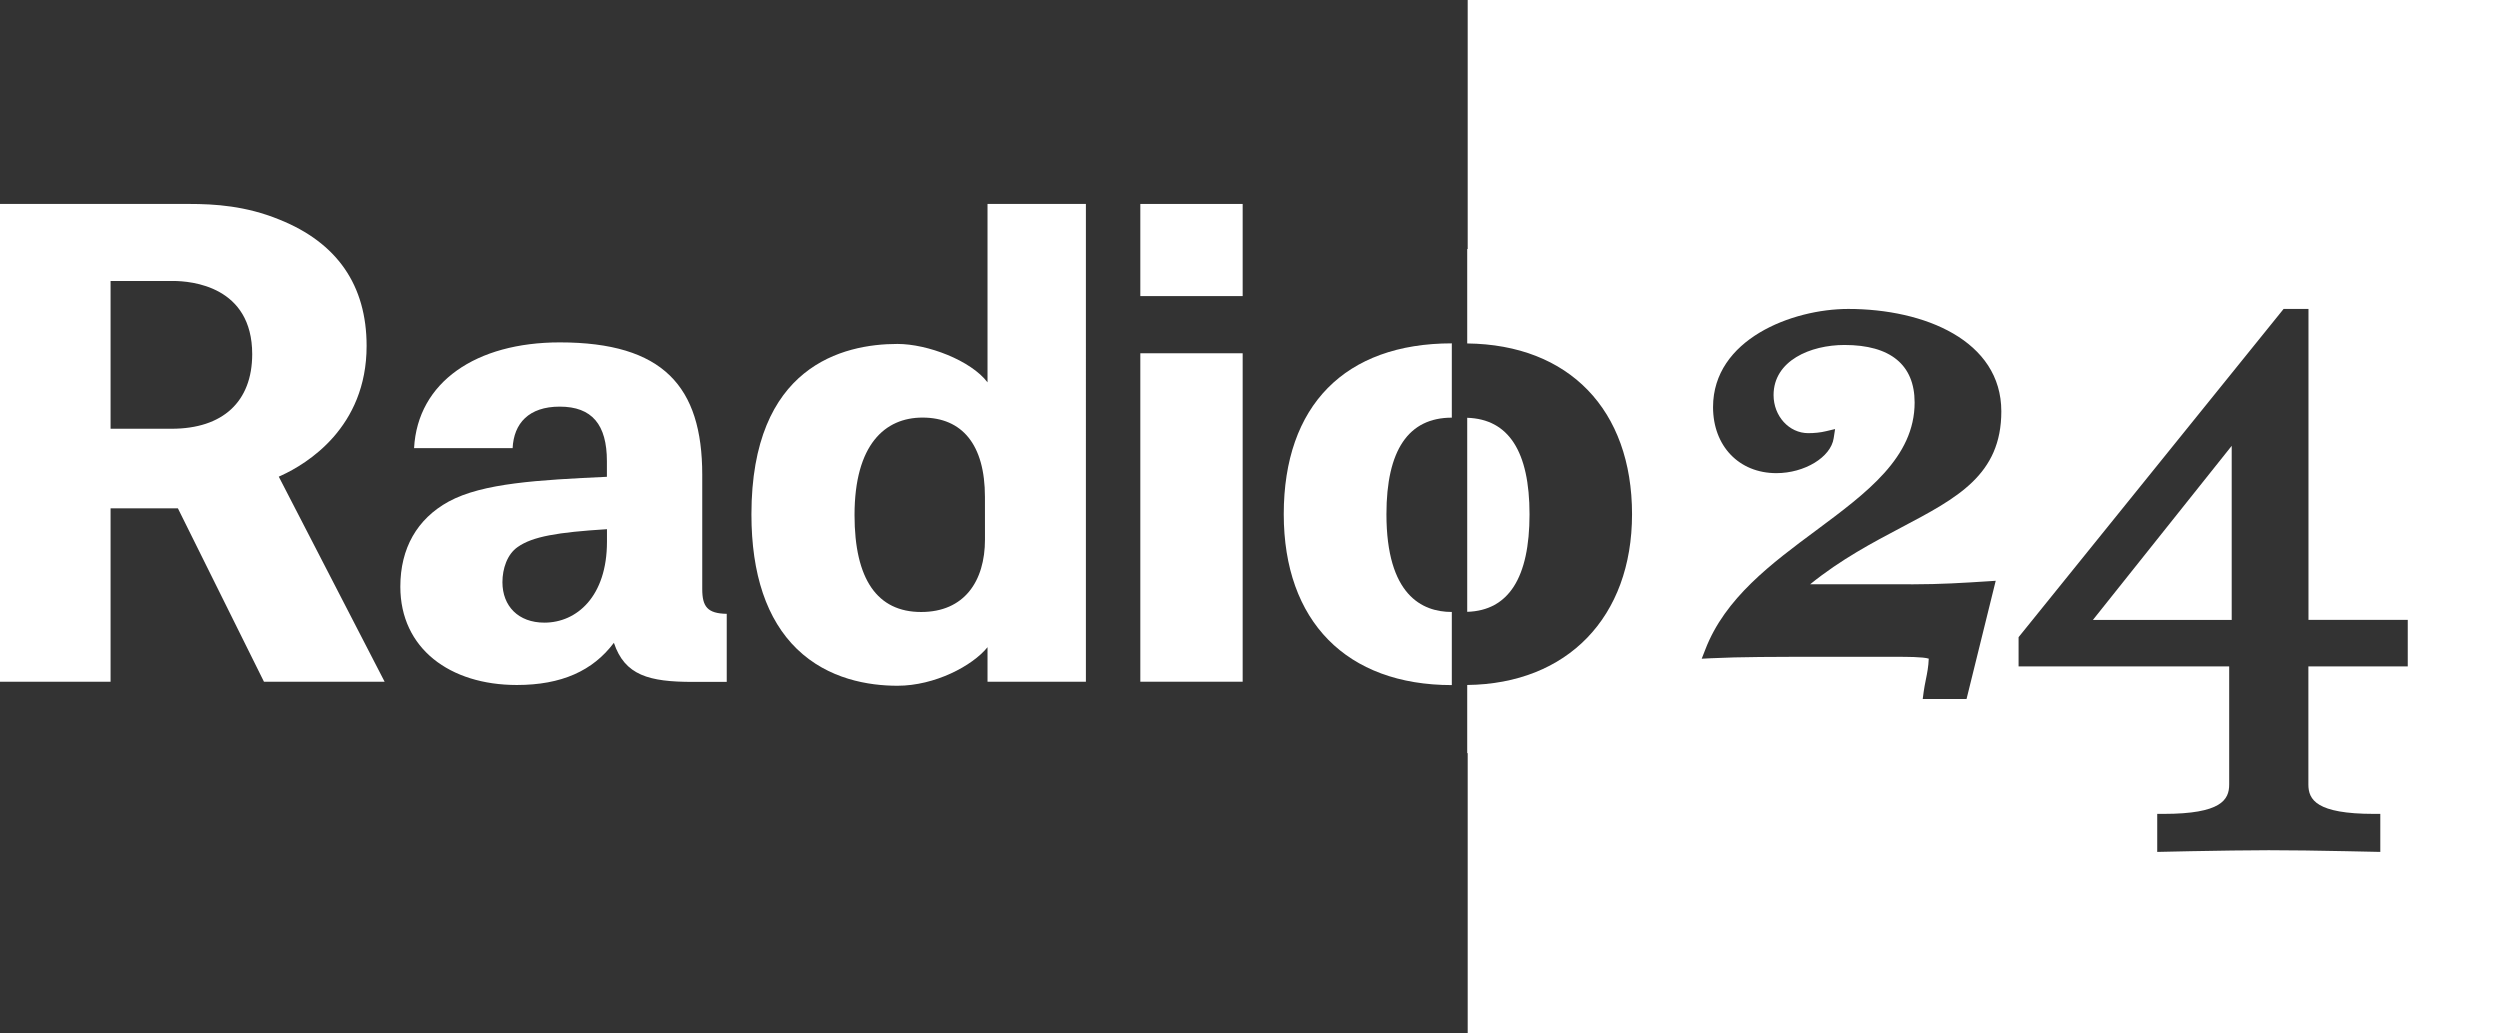 <?xml version="1.0" encoding="utf-8"?>
<!-- Generator: Adobe Illustrator 16.0.4, SVG Export Plug-In . SVG Version: 6.00 Build 0)  -->
<!DOCTYPE svg PUBLIC "-//W3C//DTD SVG 1.1//EN" "http://www.w3.org/Graphics/SVG/1.1/DTD/svg11.dtd">
<svg version="1.1" id="Livello_1" xmlns="http://www.w3.org/2000/svg" xmlns:xlink="http://www.w3.org/1999/xlink" x="0px" y="0px"
	 width="72.578px" height="30px" viewBox="0 0 72.578 30" enable-background="new 0 0 72.578 30" xml:space="preserve">
<rect x="0" y="0" width="72.578" height="30" fill="#333333" stroke="none"/>
<g>
	<g>
		<path fill="#FFFFFF" d="M8.161,13.807c0.745-0.34,2.482-1.391,2.482-3.764c0-1.759-0.853-2.996-2.534-3.669
			c-0.975-0.398-1.87-0.453-2.618-0.453H0v13.87h3.21v-5.033h1.955l2.498,5.033h3.503l-3.073-5.953L8.161,13.807z M4.983,12.447
			H3.21v-4.29h1.809c0.539,0,2.303,0.152,2.303,2.126C7.321,11.66,6.469,12.447,4.983,12.447z"/>
		<rect x="33.105" y="10.256" fill="#FFFFFF" width="2.971" height="9.535"/>
		<rect x="33.105" y="5.921" fill="#FFFFFF" width="2.971" height="2.675"/>
		<path fill="#FFFFFF" d="M40.25,14.928c0-1.859,0.639-2.803,1.898-2.803V9.968c-3.101,0-4.879,1.807-4.879,4.959
			c0,3.107,1.822,4.962,4.879,4.962v-2.123C41.282,17.766,40.25,17.273,40.25,14.928z"/>
		<path fill="#FFFFFF" d="M28.669,11.1c-0.483-0.637-1.743-1.115-2.614-1.115c-1.584,0-4.24,0.642-4.24,4.949
			c0,1.74,0.445,3.055,1.321,3.906c0.911,0.883,2.091,1.068,2.919,1.068c1.086,0,2.177-0.578,2.614-1.119v1.002h2.856V5.921h-2.856
			V11.1z M28.595,15.662c0,1.215-0.604,2.105-1.853,2.105c-1.27,0-1.934-0.943-1.934-2.814c0-2.051,0.886-2.83,1.973-2.83
			c1.148,0,1.813,0.779,1.813,2.305L28.595,15.662L28.595,15.662z"/>
		<path fill="#FFFFFF" d="M20.387,17.102v-3.319c0-2.568-1.138-3.843-4.137-3.843c-2.426,0-4.126,1.15-4.229,3.07h2.861
			c0.034-0.719,0.469-1.205,1.368-1.205c0.938,0,1.369,0.523,1.369,1.584v0.453c-1.974,0.092-3.605,0.18-4.594,0.719
			c-0.918,0.504-1.403,1.357-1.403,2.471c0,1.795,1.44,2.854,3.382,2.854c1.299,0,2.207-0.412,2.818-1.225
			c0.316,0.945,1.016,1.135,2.293,1.135h0.983V17.82C20.538,17.811,20.387,17.611,20.387,17.102z M17.621,15.729
			c0,1.582-0.873,2.347-1.817,2.347c-0.756,0-1.218-0.48-1.218-1.175c0-0.389,0.137-0.811,0.445-1.022
			c0.43-0.303,1.149-0.426,2.59-0.516V15.729z"/>
	</g>
	<g>
		<path fill="#FFFFFF" d="M44.404,14.93c0-1.824-0.608-2.764-1.809-2.801v5.633C43.796,17.725,44.404,16.773,44.404,14.93z"/>
		<polygon fill="#FFFFFF" points="64.789,17.998 64.789,12.943 60.759,17.998 		"/>
		<path fill="#FFFFFF" d="M42.609,0v7.228h-0.014v2.743c2.954,0.033,4.785,1.923,4.785,4.958c0,2.986-1.876,4.924-4.785,4.957v1.979
			h0.014V30h29.969V19.602V8.77V0H42.609z M55.551,16.963c0.771,0,1.451-0.041,2.139-0.086l0.248-0.016l-0.847,3.432h-1.272
			l0.027-0.205c0.016-0.115,0.038-0.232,0.062-0.35c0.04-0.195,0.079-0.394,0.086-0.617c-0.163-0.053-0.66-0.053-0.937-0.053h-2.179
			c-1.319,0-2.362,0-3.196,0.041l-0.279,0.014l0.101-0.258c0.573-1.504,1.925-2.506,3.229-3.473c1.465-1.09,2.851-2.115,2.851-3.707
			c0-1.094-0.704-1.67-2.035-1.67c-0.991,0-2.06,0.455-2.06,1.455c0,0.611,0.451,1.105,1.006,1.105c0.181,0,0.359-0.018,0.518-0.057
			l0.262-0.062l-0.041,0.266c-0.082,0.551-0.844,1.014-1.664,1.014c-1.084,0-1.838-0.787-1.838-1.918
			c0-1.966,2.295-2.849,3.926-2.849c2.212,0,4.443,0.919,4.443,2.974c0,1.84-1.277,2.512-2.894,3.365
			c-0.829,0.438-1.759,0.928-2.656,1.654L55.551,16.963L55.551,16.963z M69.9,19.346h-2.885v3.428c0,0.443,0.231,0.854,1.906,0.854
			h0.182v1.104l-0.99-0.021c-0.873-0.017-1.564-0.028-2.25-0.028s-1.375,0.014-2.25,0.028l-0.986,0.021v-1.104h0.184
			c1.676,0,1.905-0.41,1.905-0.854v-3.428h-6.114v-0.848l7.694-9.529h0.722v9.027H69.9V19.346z"/>
	</g>
</g>
</svg>
